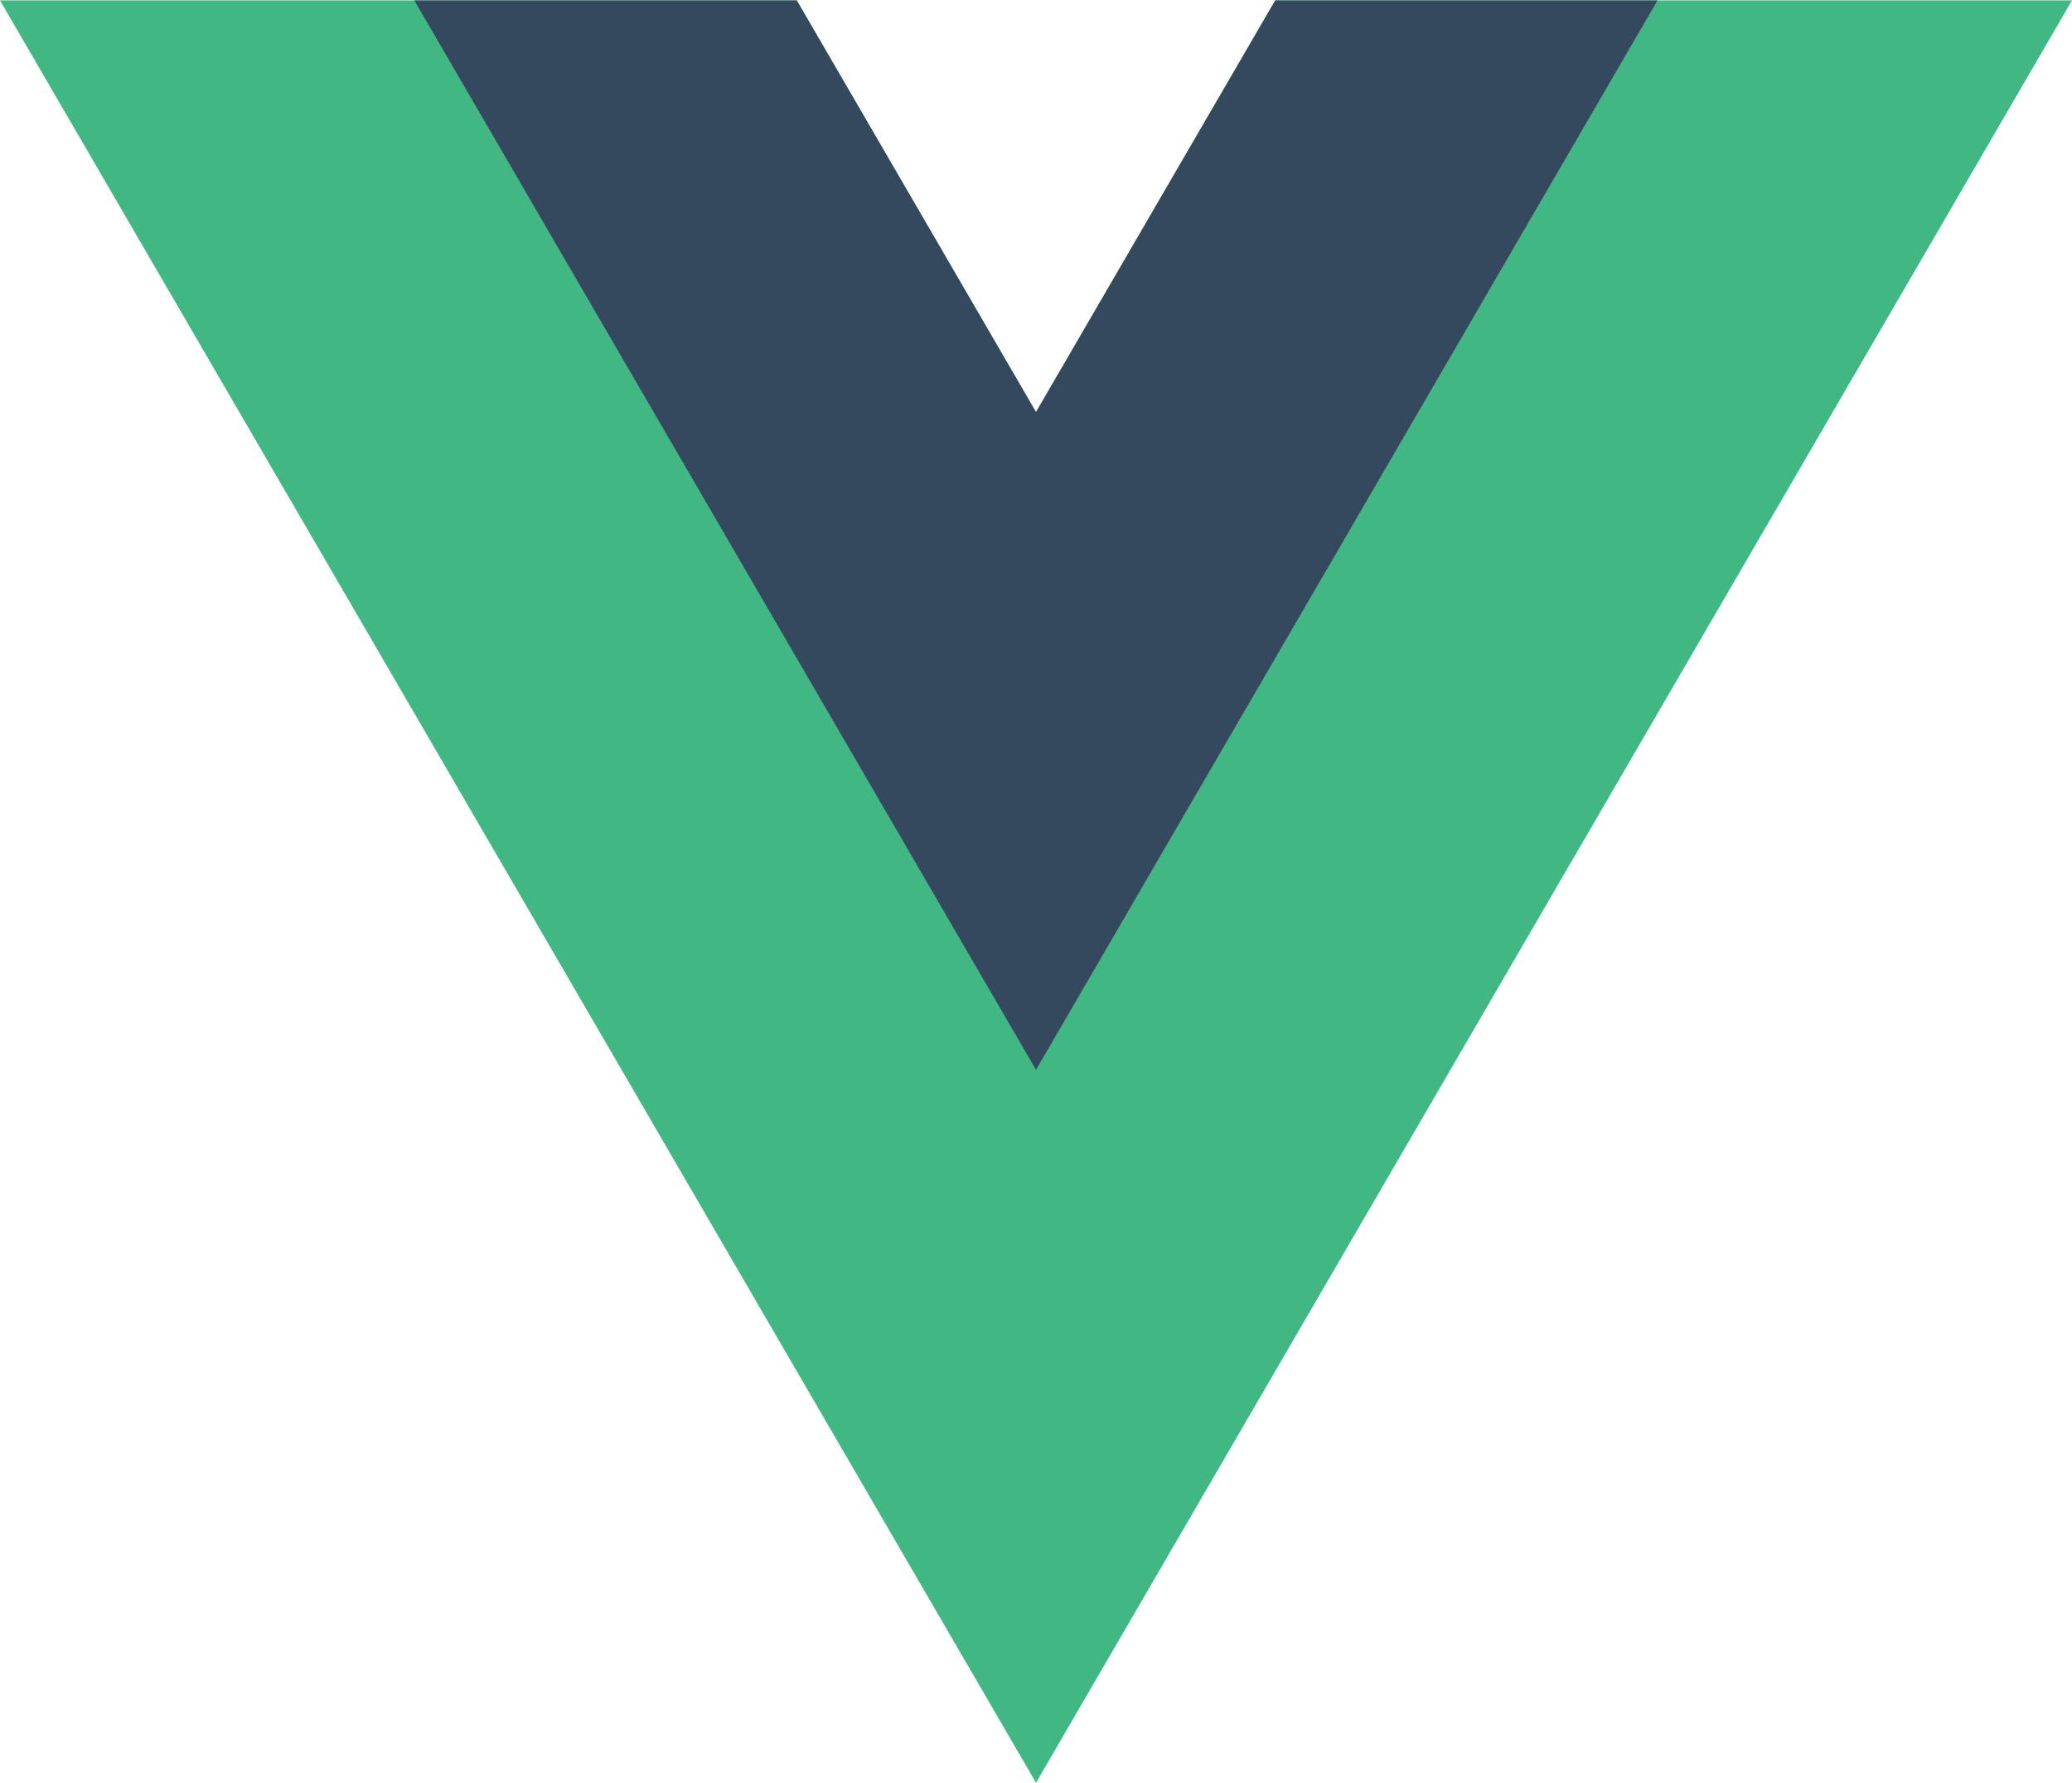 <?xml version="1.0" encoding="UTF-8"?>
<svg xmlns="http://www.w3.org/2000/svg" xmlns:xlink="http://www.w3.org/1999/xlink" width="43pt" height="37pt" viewBox="0 0 43 37" version="1.1">
<g id="surface1">
<path style=" stroke:none;fill-rule:nonzero;fill:rgb(25.49%,72.157%,51.373%);fill-opacity:1;" d="M 26.465 0.008 L 21.5 8.551 L 16.535 0.008 L 0 0.008 L 21.5 36.992 L 43 0.008 Z M 26.465 0.008 "/>
<path style=" stroke:none;fill-rule:nonzero;fill:rgb(20.392%,28.627%,36.863%);fill-opacity:1;" d="M 26.465 0.008 L 21.5 8.551 L 16.535 0.008 L 8.598 0.008 L 21.5 22.199 L 34.398 0.008 Z M 26.465 0.008 "/>
</g>
</svg>
